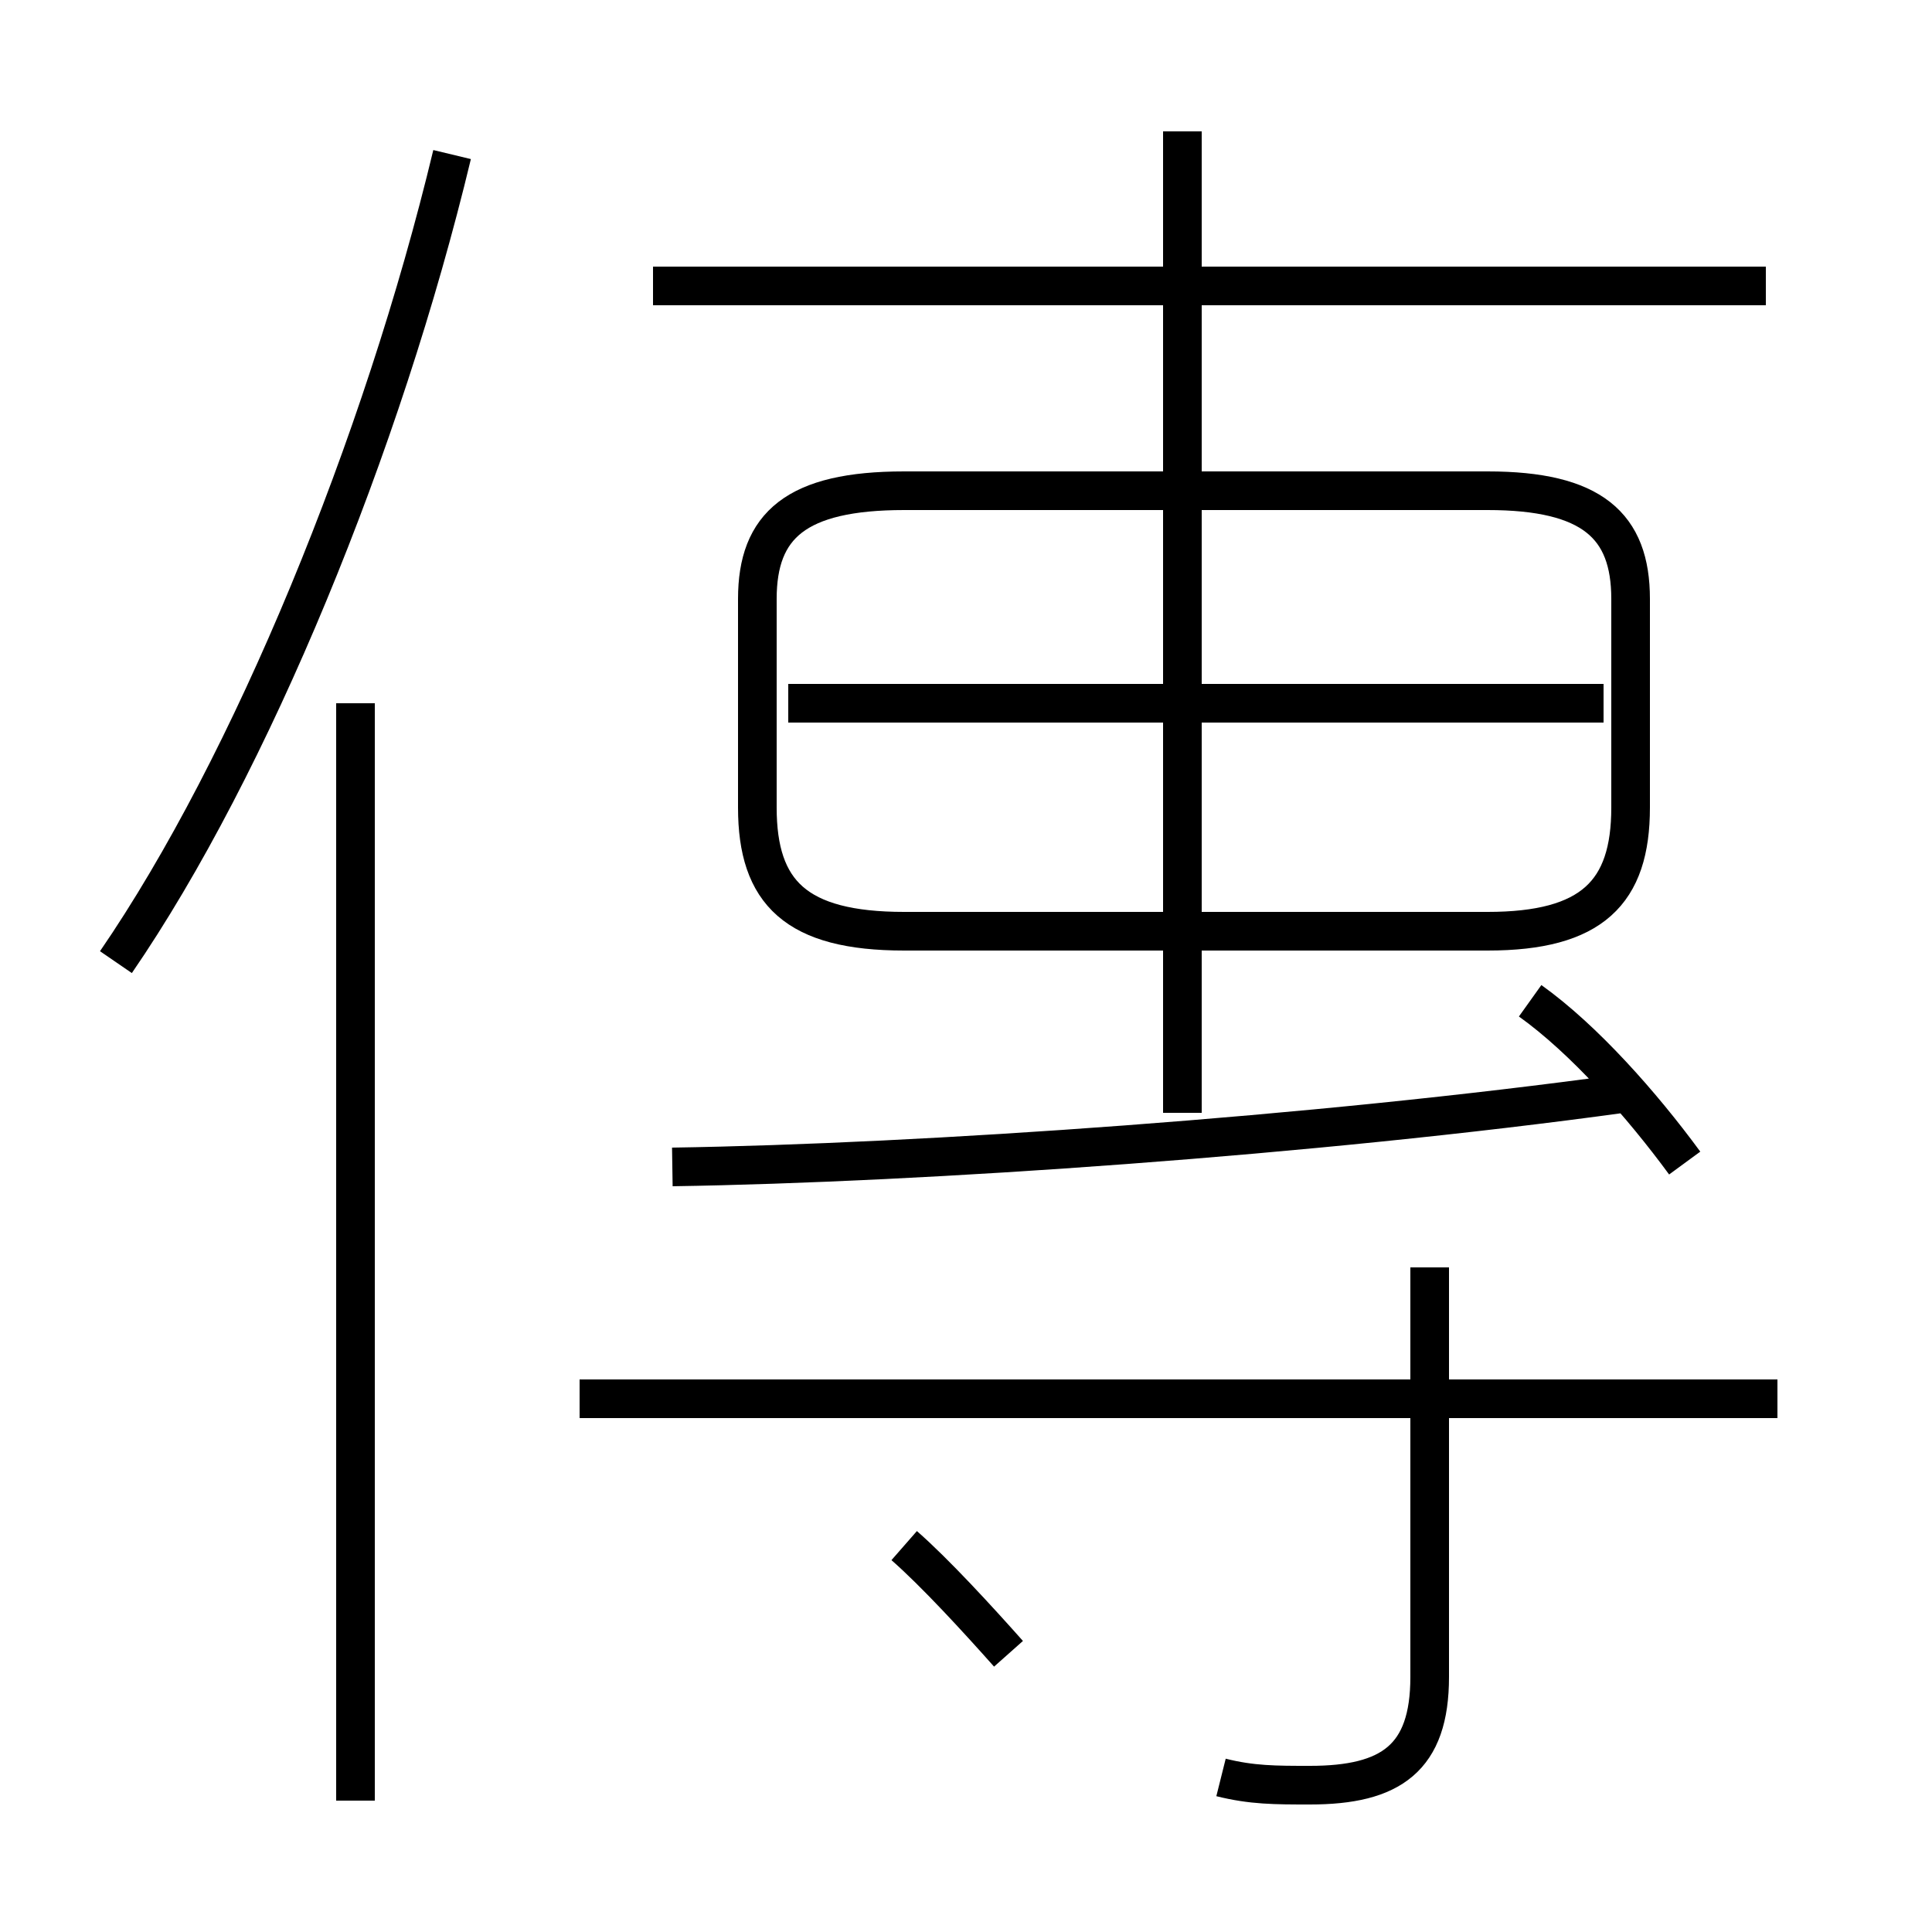 <?xml version='1.0' encoding='utf8'?>
<svg viewBox="0.0 -6.0 50.0 50.0" version="1.1" xmlns="http://www.w3.org/2000/svg">
<rect x="0.0" y="-6.0" width="50.0" height="50.0" fill="#808080" stroke="none"/>
<rect x="-1000" y="-1000" width="2000" height="2000" stroke="white" fill="white"/>
<g style="fill:white;stroke:#000000;  stroke-width:1">
<path d="M 23.4 -19.9 L 38.5 -19.9 C 41.2 -19.9 42.2 -20.9 42.2 -23.1 L 42.2 -28.5 C 42.2 -30.4 41.2 -31.3 38.5 -31.3 L 23.4 -31.3 C 20.6 -31.3 19.6 -30.4 19.6 -28.5 L 19.6 -23.1 C 19.6 -20.9 20.6 -19.9 23.4 -19.9 Z M 9.2 2.6 L 9.2 -25.8 M 26.1 -1.2 C 25.3 -2.1 24.2 -3.3 23.4 -4.0 M 3.0 -19.1 C 6.5 -24.2 9.9 -32.5 11.7 -40.0 M 31.6 2.0 C 32.4 2.2 33.0 2.2 33.9 2.2 C 36.0 2.2 37.0 1.5 37.0 -0.6 L 37.0 -11.2 M 46.0 -7.8 L 15.0 -7.8 M 17.4 -13.8 C 23.9 -13.9 34.0 -14.6 42.0 -15.7 M 30.6 -15.2 L 30.6 -40.6 M 43.6 -13.9 C 42.5 -15.4 41.0 -17.1 39.6 -18.1 M 41.5 -25.8 L 20.4 -25.8 M 45.7 -36.6 L 16.9 -36.6" transform="translate(0.0 38.0)" />
</g>
</svg>